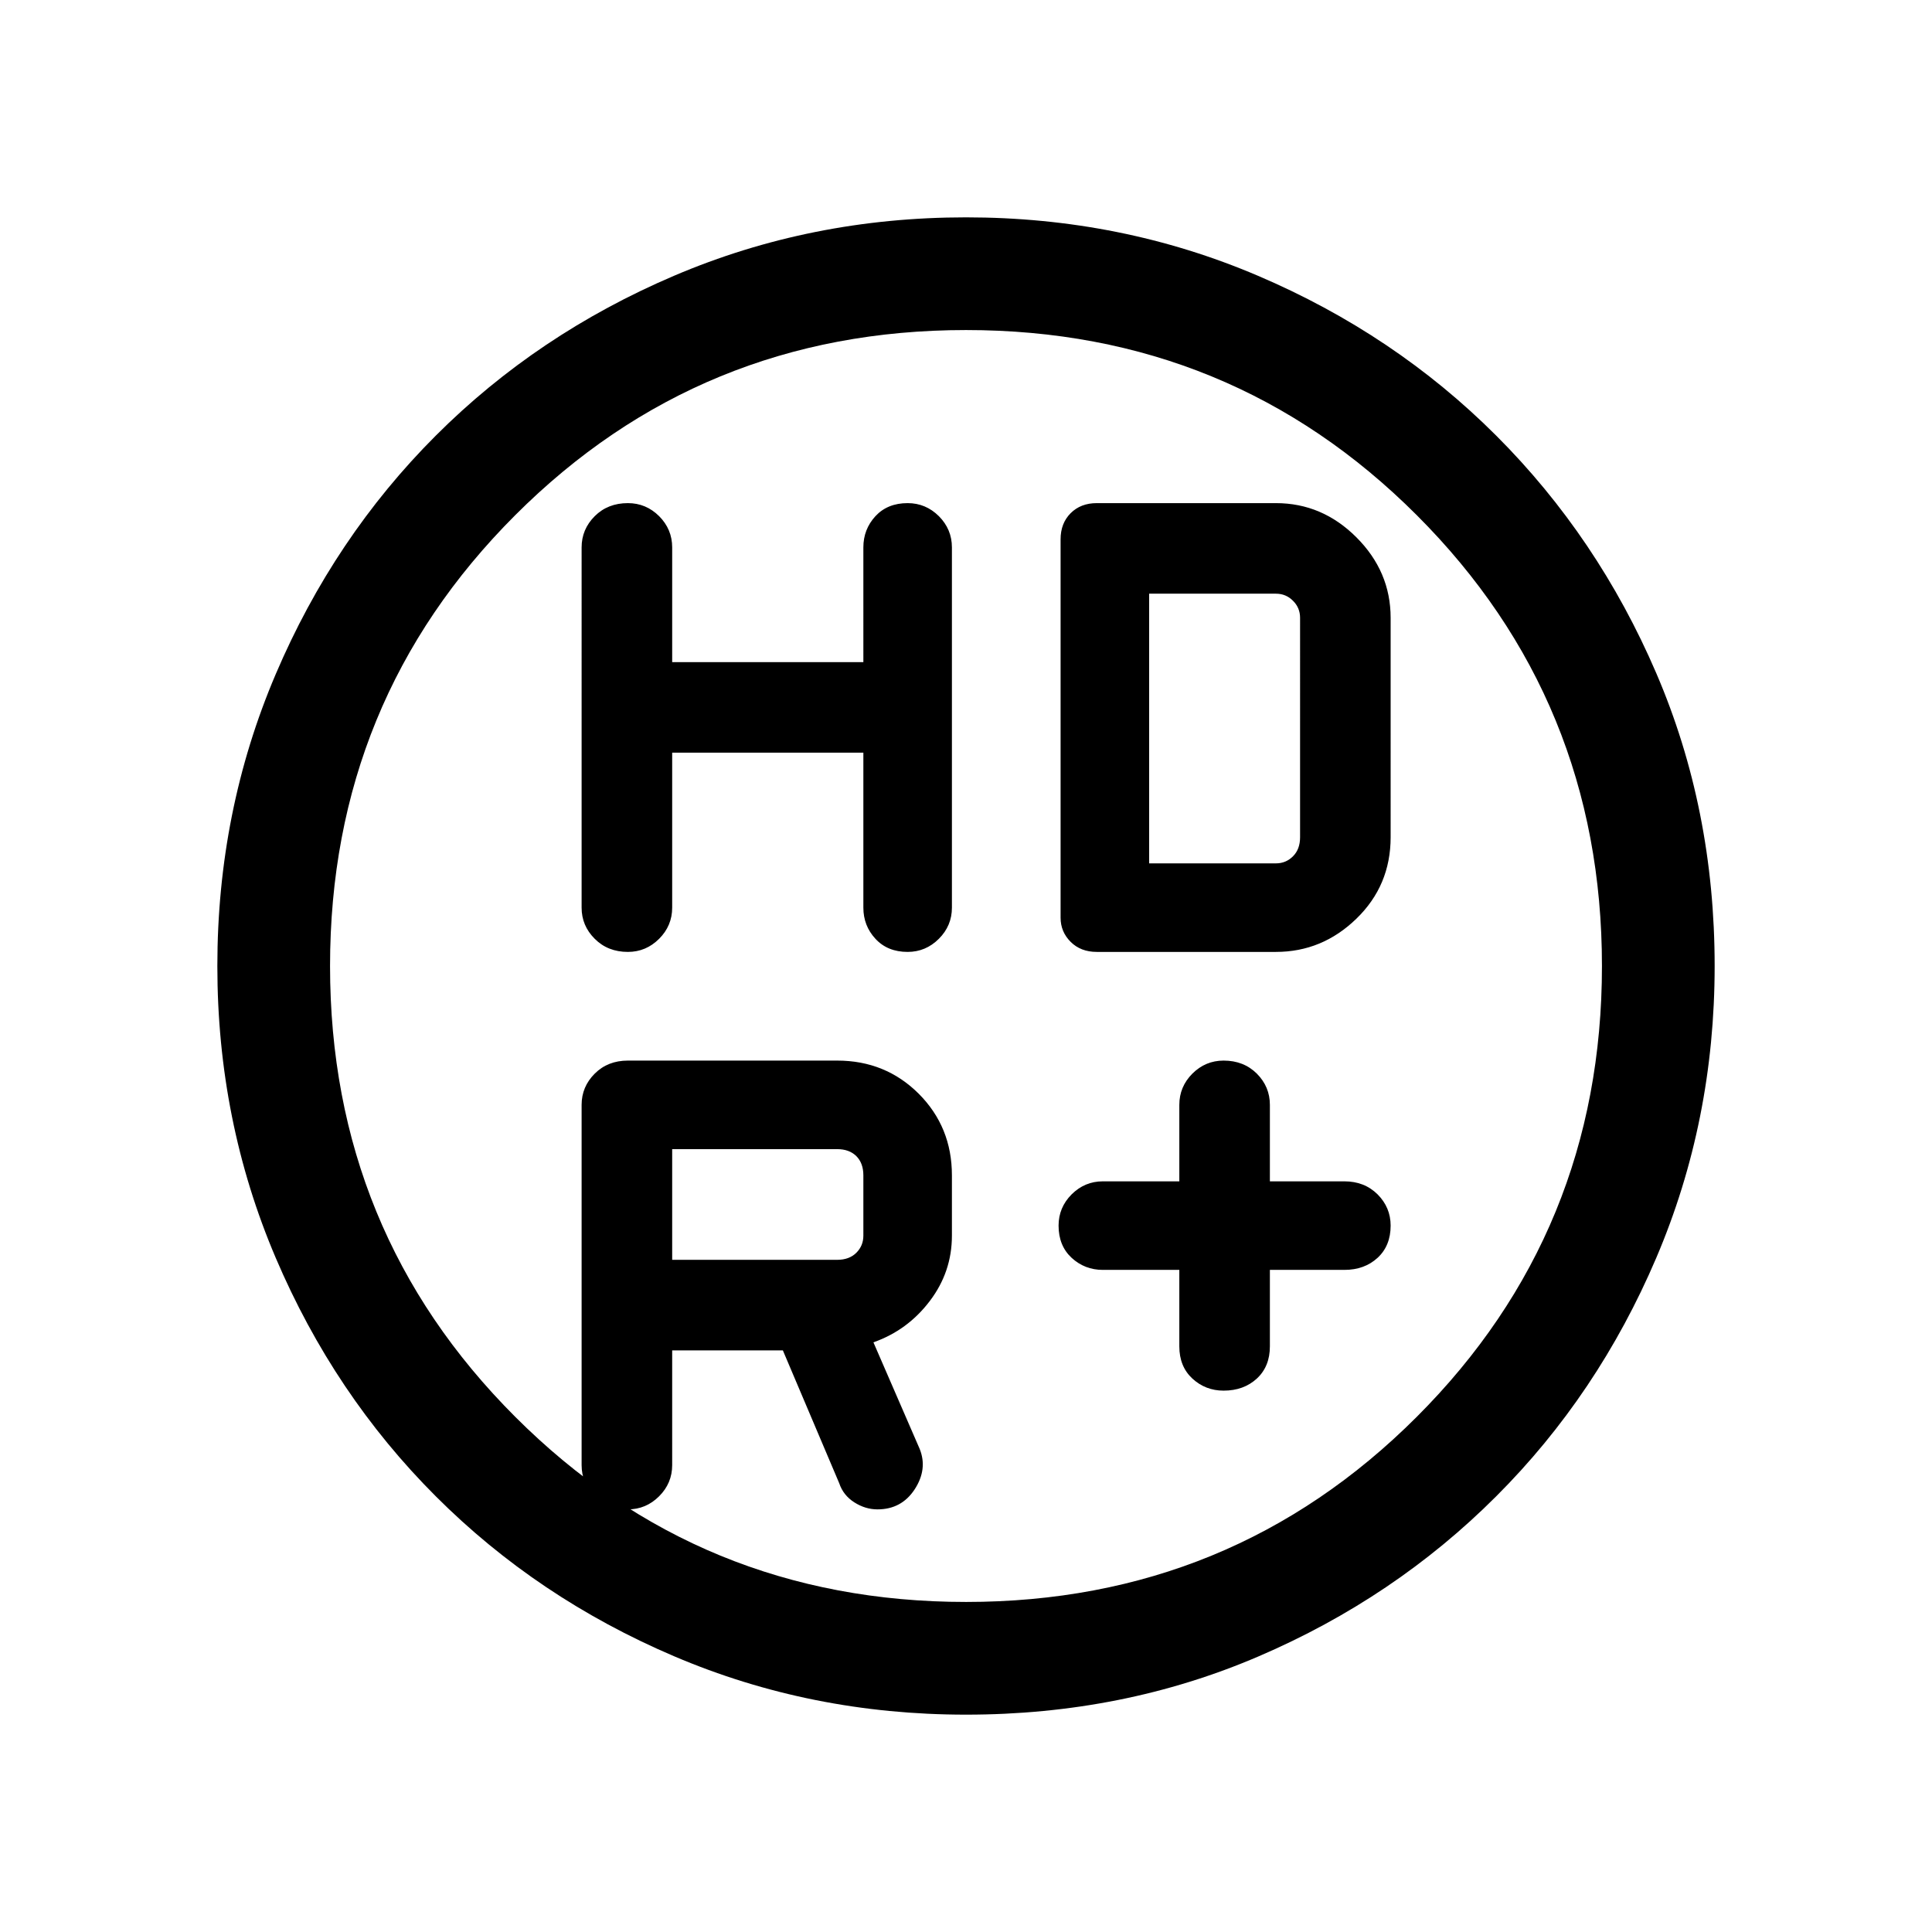 <svg xmlns="http://www.w3.org/2000/svg" height="24" width="24"><path d="M15.2 17.275q-.225 0-.388-.15-.162-.15-.162-.4v-.95h-.95q-.225 0-.388-.15-.162-.15-.162-.4 0-.225.162-.388.163-.162.388-.162h.95v-.95q0-.225.162-.388.163-.162.388-.162.25 0 .413.162.162.163.162.388v.95h.925q.25 0 .413.162.162.163.162.388 0 .25-.162.4-.163.15-.413.15h-.925v.95q0 .25-.162.4-.163.15-.413.15Zm-7.4-5.45q-.25 0-.412-.163-.163-.162-.163-.387V6.8q0-.225.163-.388.162-.162.412-.162.225 0 .388.162.162.163.162.388v1.425h2.375V6.8q0-.225.15-.388.15-.162.4-.162.225 0 .388.162.162.163.162.388v4.475q0 .225-.162.387-.163.163-.388.163-.25 0-.4-.163-.15-.162-.15-.387V9.35H8.35v1.925q0 .225-.162.387-.163.163-.388.163Zm5.825 0q-.2 0-.325-.125t-.125-.3V6.7q0-.2.125-.325t.325-.125h2.225q.575 0 1 .425.425.425.425 1V10.4q0 .6-.425 1.012-.425.413-1 .413Zm.65-1.1h1.575q.125 0 .212-.088.088-.087.088-.237V7.675q0-.125-.088-.212-.087-.088-.212-.088h-1.575ZM12 21.3q-1.925 0-3.625-.725t-2.962-1.988q-1.263-1.262-1.988-2.962Q2.7 13.925 2.7 12t.725-3.625q.725-1.7 1.988-2.963Q6.675 4.15 8.375 3.425 10.075 2.7 12 2.7t3.625.725q1.7.725 2.962 1.987 1.263 1.263 1.988 2.951Q21.3 10.05 21.3 12q0 1.925-.725 3.625t-1.988 2.962q-1.262 1.263-2.95 1.988Q13.95 21.3 12 21.3Zm0-1.4q3.3 0 5.6-2.3t2.3-5.6q0-3.3-2.3-5.6T12 4.1q-3.3 0-5.6 2.3T4.1 12q0 3.3 2.3 5.6t5.6 2.3Zm0-7.9Zm-1.6 3.65q.15 0 .238-.088.087-.087.087-.212v-.75q0-.15-.087-.238-.088-.087-.238-.087H8.35v1.375Zm-2.05 1.125V18.2q0 .225-.162.387-.163.163-.388.163-.25 0-.412-.163-.163-.162-.163-.387v-4.475q0-.225.163-.388.162-.162.412-.162h2.6q.6 0 1.013.412.412.413.412 1.013v.75q0 .45-.275.812-.275.363-.7.513L11.425 18q.1.25-.062.5-.163.25-.463.25-.15 0-.287-.087-.138-.088-.188-.238l-.7-1.65Z"/></svg>